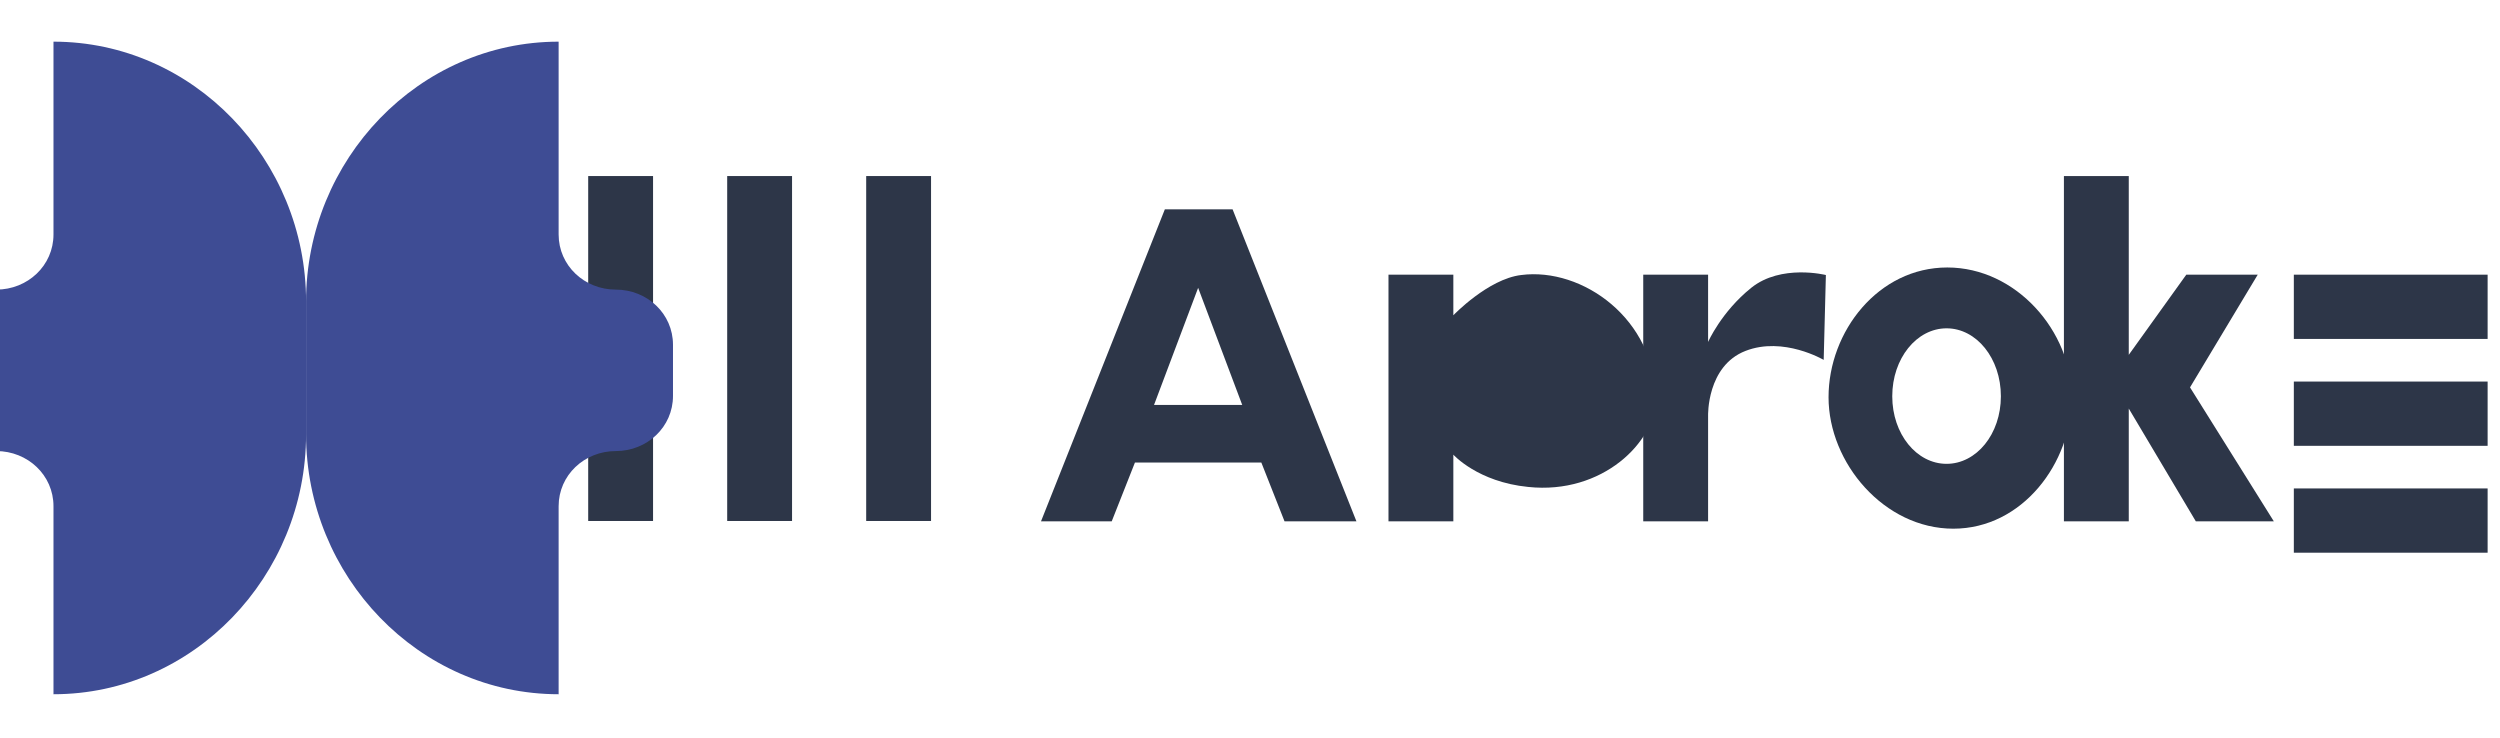 <svg width="122" height="36" viewBox="0 0 122 36" fill="none" xmlns="http://www.w3.org/2000/svg">
  <path d="M60.151 10.217H56.844L50.801 25.441H54.252L55.385 22.572H61.553L62.685 25.441H66.194L60.151 10.217ZM56.317 19.76L58.469 14.046L60.62 19.76H56.317Z" fill="#2D3648"/>
  <path d="M70.923 13.404H67.758V25.441H70.923V22.187C70.923 22.187 72.114 23.521 74.578 23.763C78.213 24.147 80.793 21.545 80.793 19.486C80.793 15.578 77.226 13.036 74.235 13.421C72.619 13.613 70.923 15.386 70.923 15.386V13.404Z" fill="#2D3648"/>
  <path d="M73.213 20.87C71.754 20.87 70.906 19.386 70.906 19.386C70.906 19.386 71.516 18.003 73.213 17.826C74.673 17.683 75.93 18.485 75.93 19.37C75.93 20.255 74.673 20.87 73.213 20.87Z" fill="#2D3648"/>
  <path d="M89.103 13.421C89.103 13.421 86.918 12.872 85.458 14.047C83.998 15.222 83.355 16.688 83.355 16.688V13.404H80.19V25.441H83.355V20.288C83.355 20.288 83.284 17.86 85.182 17.124C87.031 16.404 88.996 17.563 88.996 17.563L89.103 13.421Z" fill="#2D3648"/>
  <path d="M95.028 13.053C91.663 13.053 89.233 16.172 89.233 19.386C89.233 22.601 91.957 25.8 95.322 25.8C98.688 25.8 101.101 22.601 101.101 19.386C101.101 16.172 98.394 13.053 95.028 13.053ZM94.993 22.635C93.533 22.635 92.342 21.184 92.342 19.337C92.342 17.489 93.533 16.022 94.993 16.022C96.452 16.022 97.643 17.489 97.643 19.337C97.643 21.184 96.452 22.635 94.993 22.635Z" fill="#2D3648"/>
  <path d="M110.177 13.404H106.691L103.884 17.316V8.591H100.719V25.441H103.884V19.937L107.156 25.441H110.963L106.873 18.904L110.177 13.404Z" fill="#2D3648"/>
  <path d="M31.869 8.591H28.704V25.424H31.869V8.591Z" fill="#2D3648"/>
  <path d="M38.652 8.591H35.487V25.424H38.652V8.591Z" fill="#2D3648"/>
  <path d="M45.435 8.591H42.27V25.424H45.435V8.591Z" fill="#2D3648"/>
  <path d="M14.936 14.716C14.936 7.788 20.442 2.033 27.261 2.033L27.261 11.442C27.261 12.958 28.518 14.133 30.052 14.133C31.584 14.133 32.842 15.308 32.842 16.825L32.842 19.32C32.842 20.837 31.584 22.012 30.052 22.012C28.518 22.012 27.261 23.187 27.261 24.703L27.261 33.879C20.442 33.879 14.936 28.125 14.936 21.196L14.936 14.716Z" fill="#3E4C94"/>
  <path d="M14.936 14.716C14.936 7.788 9.429 2.033 2.61 2.033L2.61 11.442C2.61 12.958 1.353 14.133 -0.18 14.133C-1.713 14.133 -2.971 15.308 -2.971 16.825L-2.971 19.32C-2.971 20.837 -1.713 22.012 -0.18 22.012C1.353 22.012 2.61 23.187 2.61 24.703L2.61 33.879C9.429 33.879 14.936 28.125 14.936 21.196L14.936 14.716Z" fill="#3E4C94"/>
  <rect x="111.939" y="13.404" width="9.457" height="3.136" fill="#2D3648"/>
  <rect x="111.939" y="18.62" width="9.457" height="3.136" fill="#2D3648"/>
  <rect x="111.939" y="23.836" width="9.457" height="3.136" fill="#2D3648"/>
</svg> 